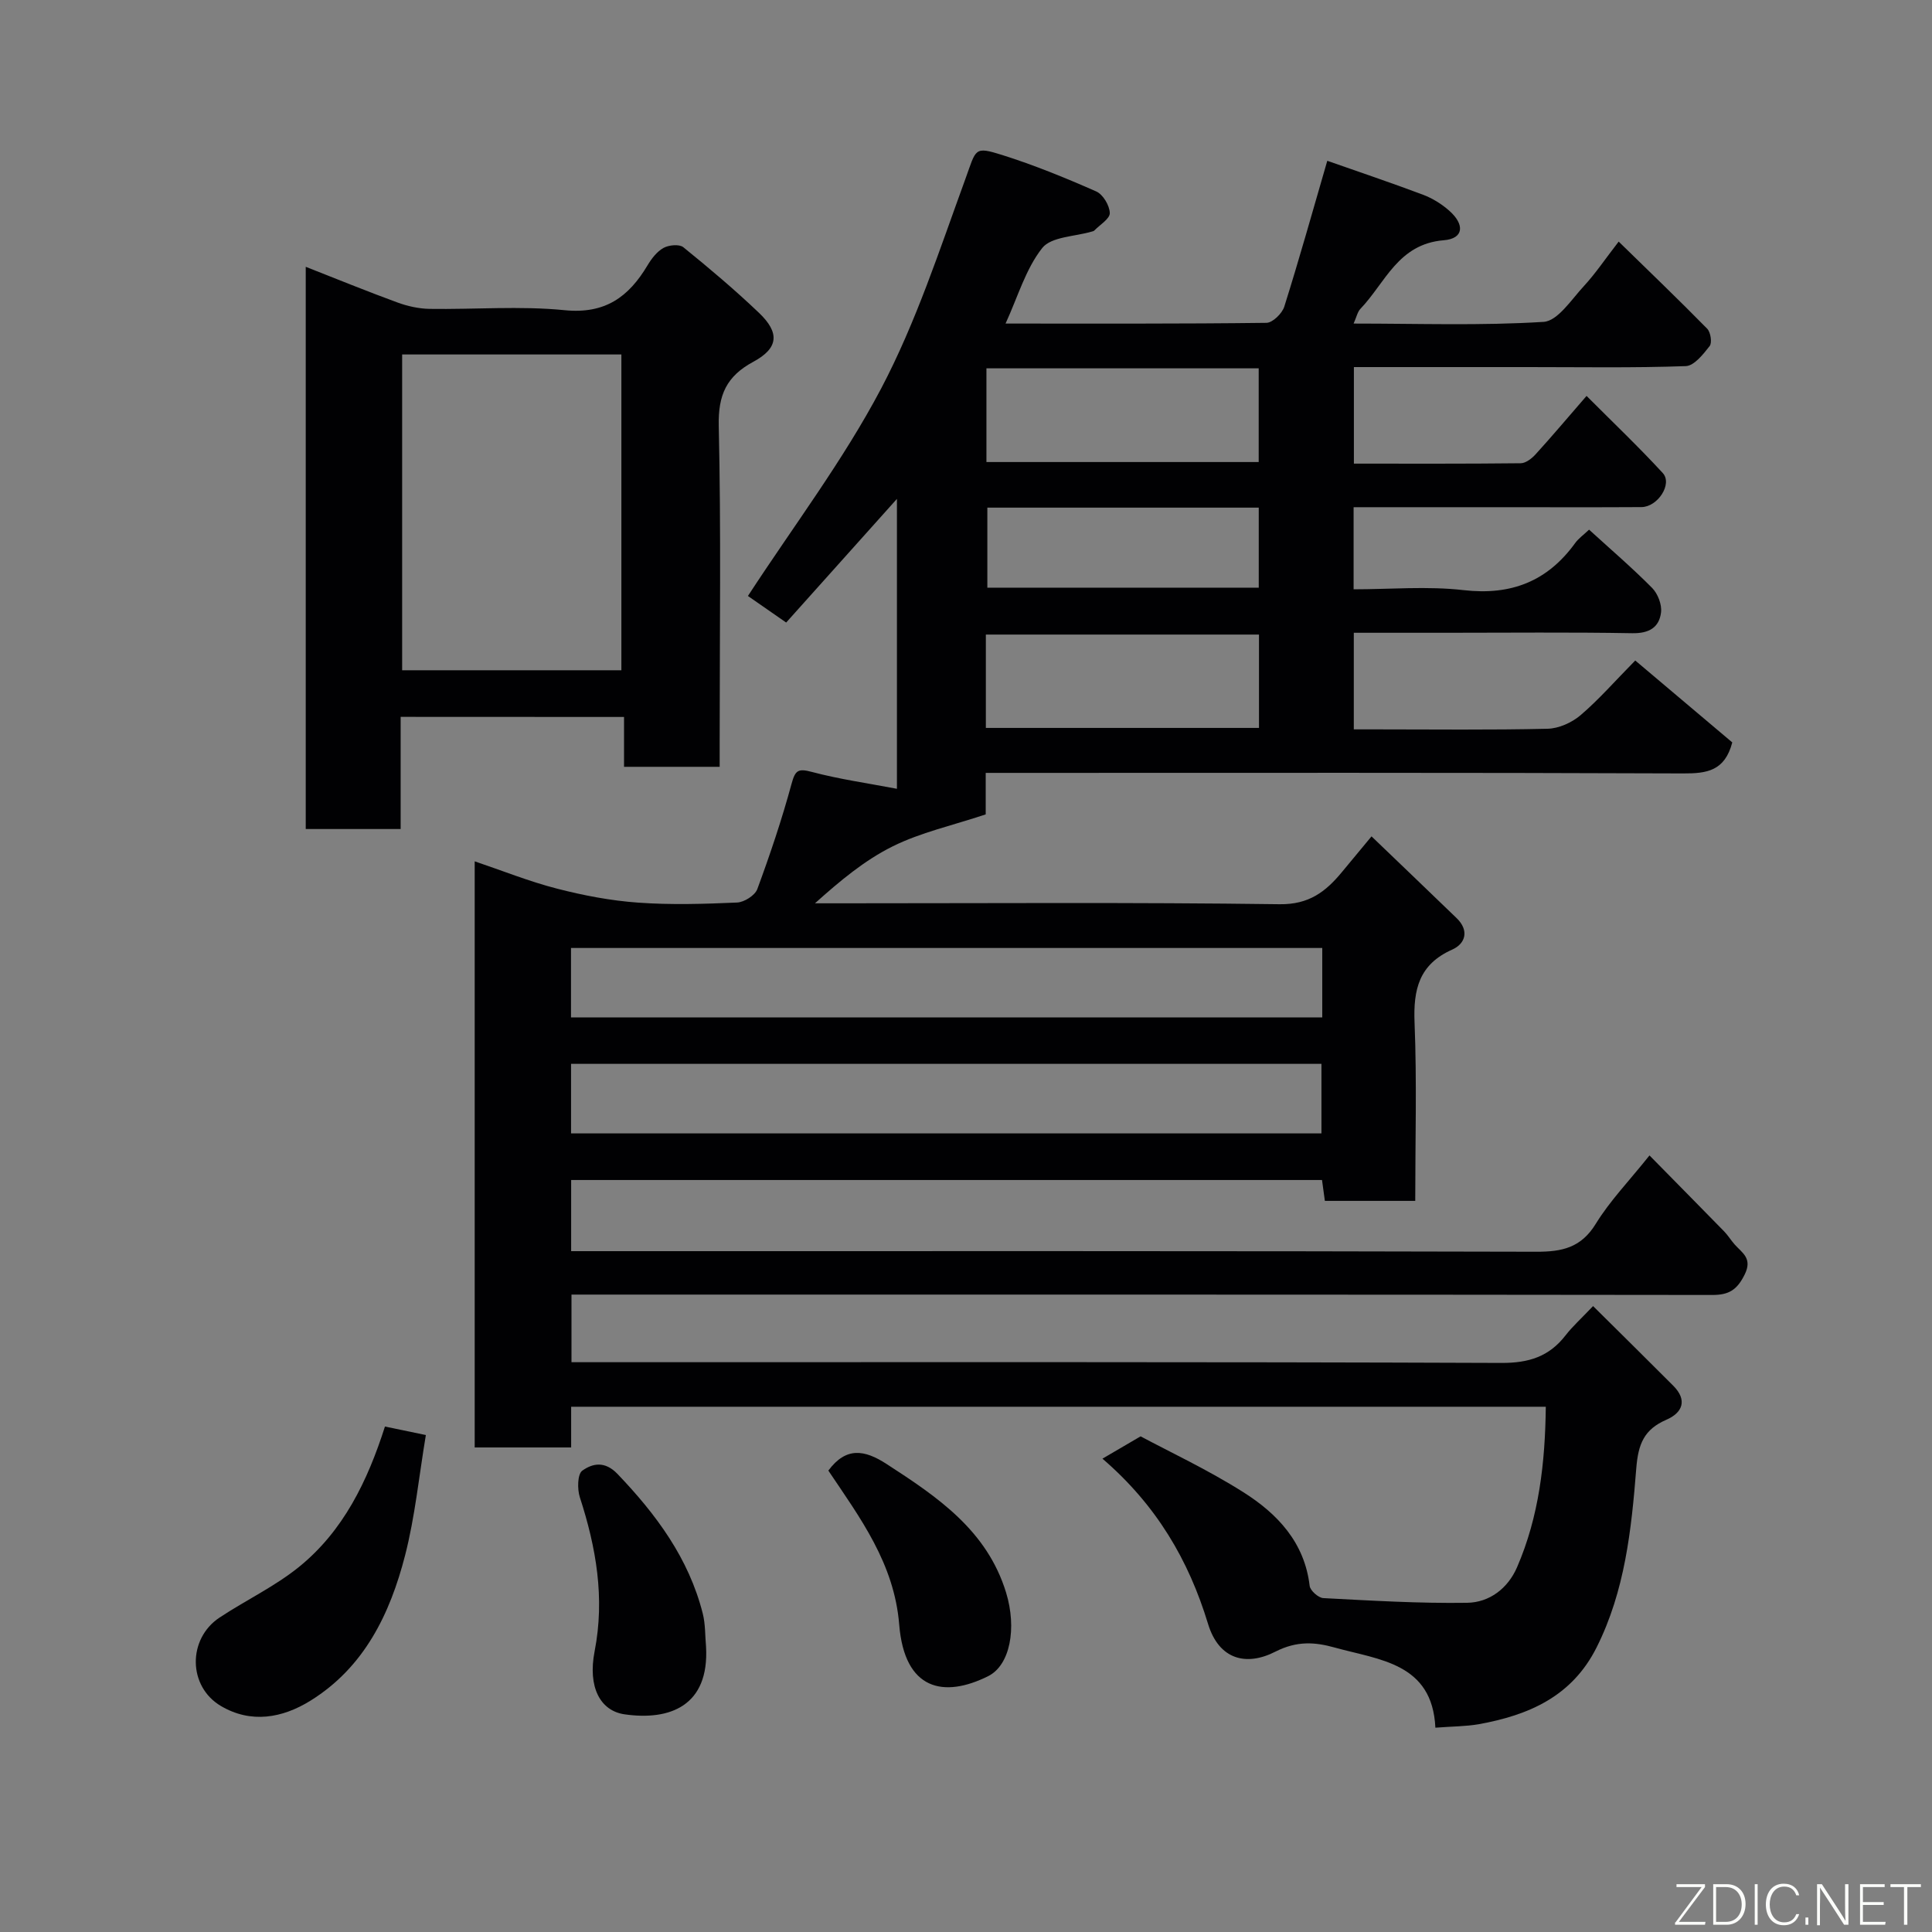 <svg enable-background="new 0 0 400 400" viewBox="0 0 400 400" xmlns="http://www.w3.org/2000/svg"><rect x="0" y="0" width="400" height="400" fill="#808080" stroke="none"/><path d="m297.18 357.7c-.63-13.42-11.64-14.03-20.87-16.6-3.99-1.11-7.74-1.44-12.26.86-6 3.07-11.68 1.68-13.94-5.76-4.02-13.23-10.69-24.58-21.86-34.2 2.43-1.42 4.55-2.66 7.9-4.62 5.88 3.15 13.86 6.88 21.25 11.55 7.04 4.45 12.69 10.37 13.75 19.4.11.98 1.81 2.49 2.83 2.54 9.92.52 19.87 1.12 29.79.97 4.59-.07 8.42-2.97 10.32-7.36 4.55-10.51 5.82-21.62 5.95-33.23-67.39 0-134.32 0-201.79 0v8.43c-6.92 0-13.31 0-19.97 0 0-40.41 0-80.68 0-121.35 5.72 1.93 11.3 4.18 17.07 5.66 5.48 1.41 11.14 2.49 16.77 2.89 6.8.49 13.66.28 20.48-.02 1.48-.06 3.72-1.48 4.2-2.8 2.64-7.16 5.08-14.41 7.08-21.77.77-2.84 1.36-3.23 4.21-2.47 5.64 1.5 11.47 2.32 17.61 3.49 0-20.2 0-39.89 0-60.02-7.82 8.73-15.35 17.14-22.93 25.6-2.99-2.08-5.77-4.01-7.92-5.5 9.41-14.44 19.72-28.04 27.57-42.93 7.24-13.74 12.11-28.77 17.46-43.43 2.26-6.2 1.73-6.79 7.64-4.93 6.62 2.09 13.09 4.73 19.45 7.54 1.4.62 2.76 2.91 2.8 4.47.03 1.19-2.06 2.43-3.22 3.63-.1.11-.3.14-.45.19-3.54 1.06-8.44 1.05-10.32 3.42-3.42 4.33-5.04 10.08-7.59 15.64 18.4 0 36.21.07 54.02-.15 1.28-.02 3.25-1.95 3.69-3.36 3.12-9.92 5.92-19.93 8.9-30.19 6.38 2.24 13.12 4.51 19.78 7.01 1.95.73 3.85 1.9 5.42 3.28 3.32 2.9 3.07 5.83-1.07 6.16-9.49.76-12.11 8.82-17.27 14.2-.61.64-.8 1.69-1.41 3.05 13.47 0 26.44.46 39.33-.35 2.93-.18 5.76-4.62 8.33-7.39 2.41-2.61 4.41-5.6 7.22-9.23 6.39 6.24 12.45 12.05 18.33 18.04.71.73 1.04 2.89.51 3.58-1.33 1.7-3.21 4.1-4.95 4.16-10.84.39-21.68.2-32.51.2-11.97 0-23.94 0-36.2 0v19.99c11.64 0 23.09.05 34.54-.08 1.04-.01 2.29-.98 3.07-1.84 3.31-3.63 6.48-7.4 10.56-12.1 5.42 5.44 10.78 10.53 15.78 15.97 2.06 2.24-1.03 7.02-4.42 7.05-9.67.06-19.33.02-29 .02-10.12 0-20.24 0-30.59 0v17c7.59 0 15.26-.69 22.76.17 9.87 1.13 17.38-1.82 23.13-9.77.67-.92 1.65-1.61 2.86-2.75 4.43 4.04 8.92 7.89 13.06 12.07 1.17 1.19 2.04 3.44 1.84 5.06-.38 3.13-2.49 4.37-5.96 4.31-12.83-.23-25.66-.09-38.49-.09-6.3 0-12.59 0-19.16 0v20h4.63c11.83 0 23.67.15 35.49-.13 2.32-.05 5.02-1.27 6.82-2.8 3.79-3.23 7.09-7.03 11.33-11.33 6.85 5.79 13.63 11.5 20.09 16.96-1.55 5.92-5.27 6.44-10.15 6.42-45.99-.19-91.99-.11-137.98-.11-1.97 0-3.94 0-6.44 0v8.59c-6.97 2.32-13.45 3.74-19.22 6.6-5.83 2.88-10.97 7.18-16.13 11.81h5.22c30.33 0 60.66-.22 90.99.19 6.07.08 9.52-2.59 12.86-6.62 1.87-2.26 3.75-4.52 6.16-7.43 6.13 5.89 11.89 11.39 17.62 16.93 2.64 2.55 1.85 5.28-.91 6.51-6.89 3.07-8.08 8.26-7.8 15.16.49 12.14.14 24.31.14 36.87-6.21 0-12.27 0-18.71 0-.17-1.25-.36-2.65-.59-4.32-51.77 0-103.49 0-155.46 0v14.73h5.79c64.66 0 129.32-.06 193.98.12 5.41.02 9.33-.83 12.38-5.8 2.89-4.71 6.82-8.77 11.11-14.14 5.18 5.27 10.34 10.49 15.47 15.74.79.82 1.39 1.82 2.15 2.68 1.57 1.77 3.75 2.87 2.09 6.23-1.57 3.17-3.24 4.25-6.73 4.24-76.66-.1-153.32-.08-229.97-.08-1.97 0-3.94 0-6.2 0v14h6.05c62.16 0 124.32-.09 186.48.15 5.69.02 9.88-1.31 13.29-5.72 1.42-1.83 3.18-3.41 5.69-6.05 5.66 5.62 11.16 11.03 16.61 16.5 2.98 3 1.89 5.59-1.43 7.03-4.63 2.01-5.84 5.01-6.24 10.1-1 12.64-2.34 25.34-8.21 37.04-5.11 10.18-14.07 14.03-24.4 15.9-2.73.47-5.53.45-8.98.72zm-178.96-147.05h155.54c0-4.95 0-9.55 0-14.38-51.93 0-103.62 0-155.54 0zm.01 24.01h155.36c0-5.07 0-9.79 0-14.4-51.98 0-103.56 0-155.36 0zm86-139h56.37c0-6.73 0-13.11 0-19.4-18.98 0-37.56 0-56.37 0zm-.12 55.05h56.55c0-6.68 0-13.05 0-19.33-19.05 0-37.75 0-56.55 0zm.31-45.61v16.57h56.19c0-5.73 0-11.11 0-16.57-18.85 0-37.31 0-56.19 0z" fill="#010103"/><path d="m82.95 148.42v23.22c-6.58 0-12.96 0-19.65 0 0-38.61 0-77.2 0-116.4 6.37 2.5 12.63 5.06 18.97 7.38 2.1.77 4.42 1.29 6.65 1.33 9.33.14 18.73-.65 27.97.27 8.39.84 13.27-2.74 17.17-9.28.83-1.39 1.95-2.86 3.31-3.61 1.1-.61 3.27-.82 4.1-.15 5.37 4.35 10.67 8.82 15.67 13.59 4.33 4.13 4.06 7.31-1.17 10.13-5.56 3-7.3 6.86-7.16 13.25.49 21.65.19 43.32.19 64.99v5.62c-6.72 0-12.99 0-19.8 0 0-3.35 0-6.74 0-10.32-15.72-.02-30.89-.02-46.25-.02zm45.7-9.65c0-22.09 0-43.79 0-65.38-15.39 0-30.43 0-45.39 0v65.38z" fill="#010103"/><path d="m79.7 295.35c2.85.59 5.45 1.13 8.47 1.76-1.44 8.63-2.25 16.93-4.3 24.91-3.11 12.1-8.45 23.18-19.61 30.1-5.81 3.6-12.3 4.76-18.52 1.09-6.85-4.04-6.92-13.9-.3-18.3 5.43-3.6 11.44-6.43 16.47-10.5 9.16-7.42 14.17-17.73 17.79-29.06z" fill="#010103"/><path d="m171.5 304.47c3.67-4.95 7.49-4.33 12.05-1.37 10.53 6.82 20.8 13.73 24.75 26.63 2.25 7.36.85 15.02-3.71 17.3-9.18 4.58-17.32 2.94-18.42-10.68-1.03-12.68-8.1-22.09-14.67-31.88z" fill="#010103"/><path d="m146.18 340.95c.68 12.23-7.49 15.34-16.89 13.98-5.02-.73-7.63-5.63-6.18-13.06 2.15-11.04.32-21.47-3.07-31.91-.54-1.68-.48-4.77.52-5.48 2.13-1.51 4.66-2.06 7.3.7 8.02 8.39 14.75 17.46 17.64 28.89.56 2.21.47 4.58.68 6.88z" fill="#010103"/><g fill="#fbfcfa"><path d="m346.9 398 5.4-7.3h-5.2v-.6h5.9v.6l-5.4 7.2h5.5l-.1.6h-6.2v-.5z"/><path d="m354.7 390.1h2.8c2.3 0 3.9 1.6 3.9 4.1s-1.6 4.3-3.9 4.3h-2.8zm.6 7.8h2c2.2 0 3.3-1.6 3.3-3.6 0-1.8-1-3.6-3.3-3.6h-2z"/><path d="m363.9 390.1v8.4h-.6v-8.4h1.6z"/><path d="m372.5 396.3c-.4 1.3-1.4 2.3-3.2 2.3-2.4 0-3.7-1.9-3.7-4.3 0-2.3 1.2-4.3 3.7-4.3 1.8 0 2.9 1 3.2 2.4h-.6c-.4-1.1-1.1-1.8-2.5-1.8-2.1 0-3 1.9-3 3.7s.9 3.7 3 3.7c1.4 0 2.1-.7 2.5-1.7z"/><path d="m373.8 398.5v-1.5h.6v1.5z"/><path d="m376.2 398.5v-8.4h1c1.3 2 4.4 6.7 4.9 7.6-.1-1.2-.1-2.4-.1-3.8v-3.8h.7v8.4h-.9c-1.2-1.9-4.4-6.8-5-7.7.1 1.1 0 2.3 0 3.9v3.9h-.6z"/><path d="m390 394.4h-4.3v3.5h4.7l-.1.6h-5.2v-8.4h5.1v.6h-4.5v3.1h4.3z"/><path d="m394.2 390.7h-2.8v-.6h6.3v.6h-2.8v7.8h-.7z"/></g></svg>